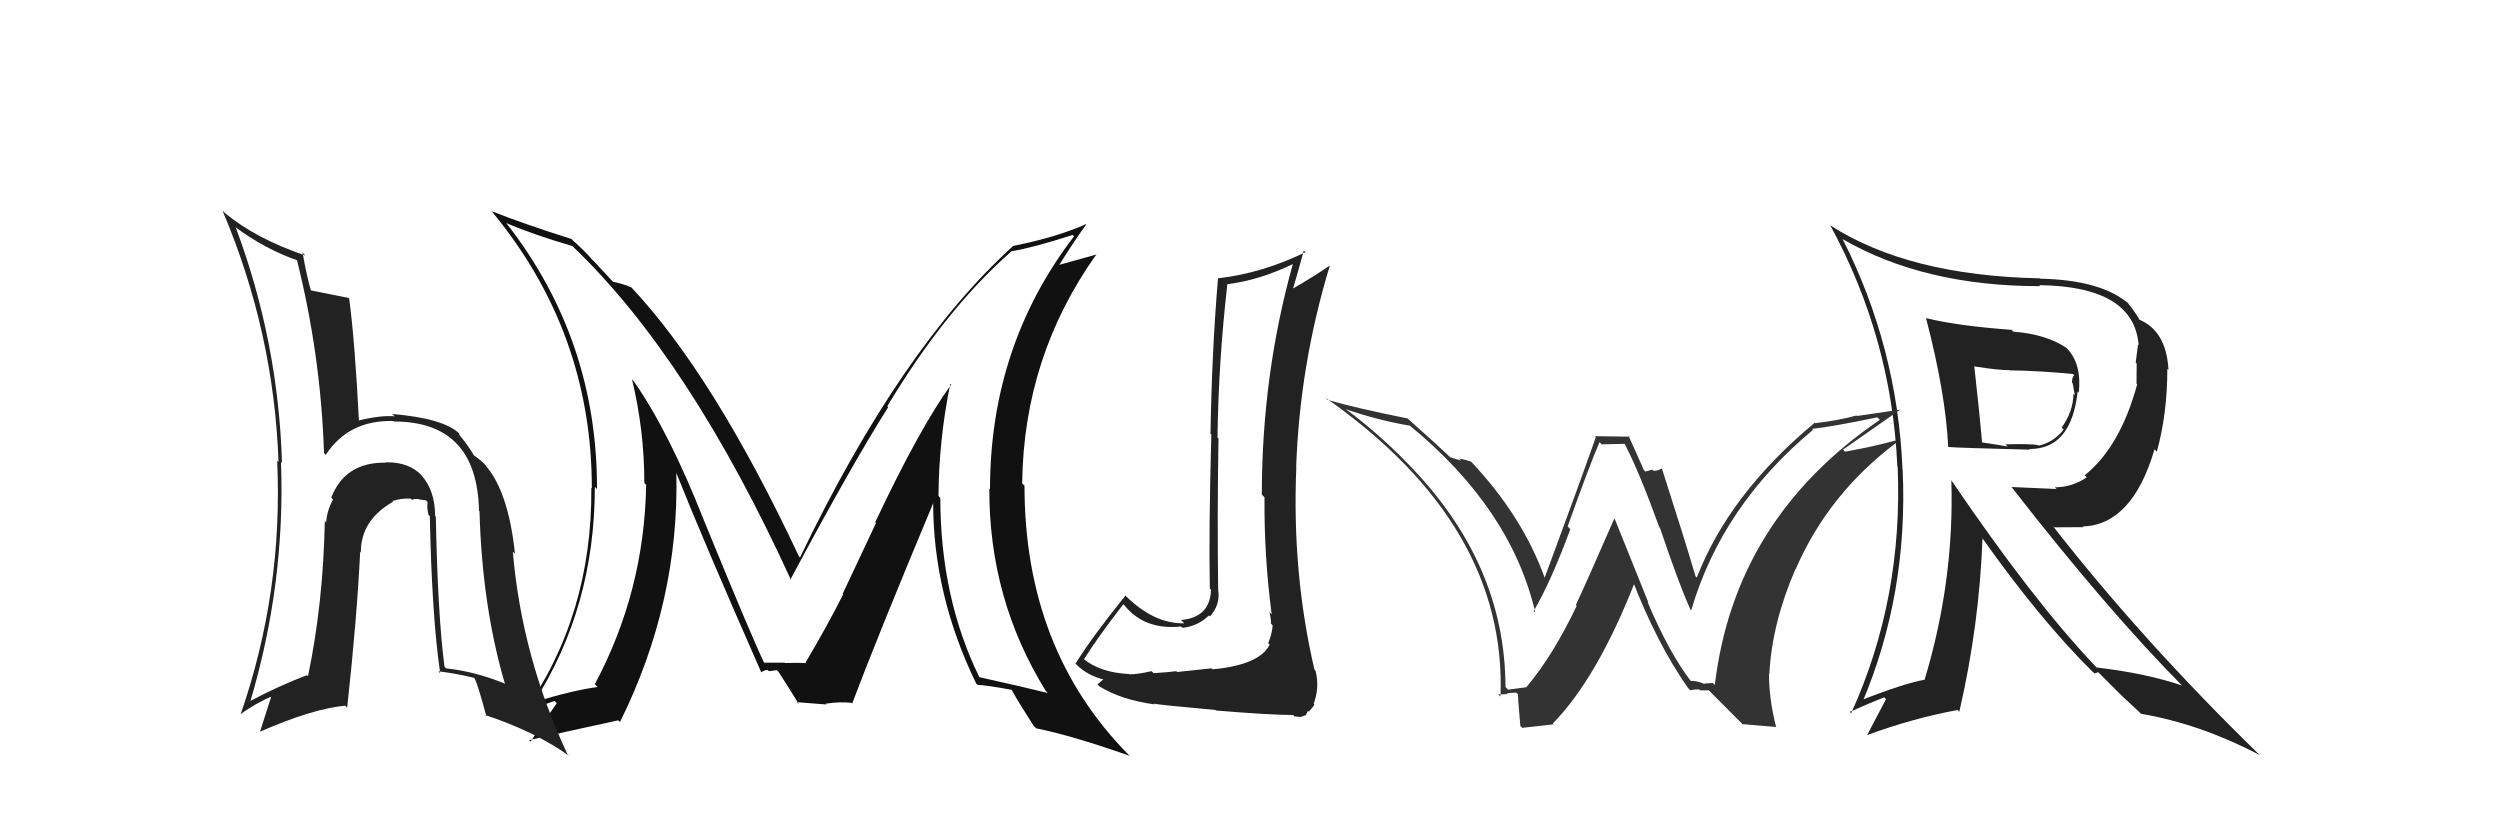 <svg xmlns="http://www.w3.org/2000/svg" width="150" height="50" viewBox="0,0,150,50"><path fill="#111" d="M57.13 23.13L57.05 23.05L57.07 23.07Q55.17 25.70 52.51 31.34L52.56 31.38L50.56 35.63L50.59 35.66Q49.66 37.51 48.33 39.76L48.35 39.77L48.44 39.87Q48.77 39.74 47.10 39.78L47.10 39.79L47.08 39.76Q47.07 39.76 45.82 39.76L45.91 39.85L45.87 39.81Q45.14 38.32 42.21 31.16L42.25 31.20L42.22 31.18Q40.13 25.88 38.03 22.88L37.89 22.73L37.92 22.76Q38.66 25.82 38.66 28.98L38.77 29.09L38.77 29.09Q38.66 35.49 35.69 41.05L35.86 41.22L35.86 41.22Q34.38 41.41 32.02 42.14L32.14 42.26L32.03 42.15Q35.69 36.44 35.69 29.21L35.84 29.36L35.82 29.34Q35.84 20.41 30.43 13.45L30.35 13.36L30.37 13.38Q31.97 14.07 34.33 14.76L34.36 14.78L34.40 14.82Q41.38 21.50 47.47 34.82L47.45 34.81L47.42 34.78Q51.08 27.93 53.29 24.43L53.23 24.37L53.24 24.37Q56.75 18.52 60.71 15.06L60.70 15.05L60.72 15.07Q61.99 14.86 64.35 14.10L64.31 14.05L64.44 14.18Q59.40 20.76 59.40 29.36L59.39 29.34L59.36 29.31Q59.33 35.94 62.75 41.46L62.86 41.57L62.87 41.58Q61.50 41.24 58.76 40.63L58.79 40.66L58.76 40.63Q56.42 35.85 56.42 29.88L56.37 29.83L56.31 29.76Q56.33 26.37 57.02 23.02ZM58.52 40.96L58.46 40.90L58.65 41.09Q59.25 41.12 60.70 41.39L60.77 41.46L60.71 41.41Q61.06 42.05 62.01 43.54L62.01 43.54L62.17 43.70Q64.31 44.13 67.78 45.35L67.71 45.28L67.71 45.28Q61.47 38.96 61.47 29.14L61.35 29.02L61.33 29.00Q61.42 21.37 65.80 15.24L65.82 15.26L63.56 15.89L63.56 15.89Q64.54 14.32 65.19 13.45L65.25 13.51L65.18 13.44Q63.45 14.22 60.82 14.75L60.79 14.72L60.81 14.74Q54.05 20.85 48.00 33.45L47.90 33.35L47.94 33.39Q42.80 22.46 37.85 17.21L37.85 17.21L37.88 17.24Q37.36 17.02 36.79 16.91L36.77 16.90L35.64 15.68L35.55 15.60Q35.10 15.07 34.41 14.46L34.29 14.34L34.29 14.34Q31.29 13.39 29.50 12.67L29.45 12.62L29.47 12.64Q35.51 19.90 35.51 29.30L35.52 29.30L35.48 29.27Q35.54 36.94 31.39 42.80L31.27 42.69L31.45 42.86Q31.98 42.48 33.27 42.06L33.43 42.22L33.41 42.19Q33.24 42.41 31.83 44.50L31.76 44.43L31.74 44.41Q33.59 43.98 37.09 43.22L37.19 43.31L37.20 43.32Q40.77 36.12 40.58 28.35L40.67 28.45L40.56 28.33Q42.20 32.45 45.67 40.33L45.65 40.31L45.68 40.34Q45.84 40.20 46.06 40.20L46.14 40.27L46.61 40.21L46.71 40.31Q47.14 40.96 47.94 42.26L47.93 42.25L47.81 42.13Q49.59 42.27 49.59 42.27L49.57 42.25L49.54 42.22Q50.44 42.09 51.08 42.17L51.12 42.21L51.13 42.21Q52.66 38.15 56.01 30.15L56.13 30.28L55.99 30.13Q55.98 35.68 58.57 41.01Z"/><path fill="#222" d="M115.62 19.13L115.64 19.15L115.56 19.08Q116.74 23.60 116.89 26.80L116.90 26.81L116.91 26.82Q117.42 26.87 121.80 26.98L121.77 26.96L121.76 26.94Q124.28 26.96 124.66 23.49L124.72 23.55L124.73 23.56Q124.91 21.80 124.00 20.89L123.97 20.86L124.01 20.89Q122.78 20.05 120.81 19.90L120.79 19.89L120.69 19.79Q117.44 19.55 115.58 19.09ZM117.09 28.83L117.04 28.78L117.08 28.81Q117.27 34.83 115.48 40.77L115.45 40.74L115.49 40.78Q114.17 41.02 111.58 42.05L111.60 42.06L111.72 42.19Q114.50 35.64 114.16 28.18L114.11 28.13L114.15 28.17Q113.85 20.82 110.54 14.31L110.52 14.30L110.58 14.36Q115.45 17.17 122.41 17.17L122.39 17.15L122.36 17.11Q128.05 17.18 128.32 20.72L128.27 20.67L128.28 20.68Q128.22 21.15 128.14 21.76L128.20 21.81L128.19 23.02L128.23 23.06Q127.21 26.81 125.08 28.52L125.26 28.70L125.21 28.64Q124.31 29.24 123.29 29.24L123.39 29.34L120.68 29.22L120.73 29.27Q126.45 36.62 130.98 41.19L130.84 41.05L130.92 41.13Q128.73 40.39 125.80 40.05L125.73 39.98L125.75 40.00Q121.98 36.04 117.07 28.80ZM125.58 40.32L125.67 40.41L125.89 40.33L127.13 41.57L127.27 41.71Q127.76 42.16 128.41 42.77L128.32 42.69L128.47 42.83Q132.00 43.43 135.58 45.30L135.53 45.25L135.60 45.32Q128.54 38.45 123.14 31.52L123.26 31.64L124.99 31.63L124.96 31.59Q127.94 31.49 129.27 26.96L129.40 27.09L129.41 27.10Q130.04 24.83 130.04 22.13L130.01 22.10L130.11 22.20Q129.98 19.79 128.26 19.14L128.32 19.20L128.44 19.31Q128.16 18.77 127.59 18.08L127.57 18.07L127.73 18.23Q126.08 16.80 122.42 16.72L122.23 16.53L122.40 16.70Q114.51 16.54 109.83 13.53L109.74 13.45L109.81 13.51Q113.50 20.29 113.84 27.98L113.88 28.02L113.86 28.00Q114.19 35.94 111.07 42.79L111.15 42.88L110.99 42.71Q112.25 42.15 113.05 41.84L113.16 41.95L112.03 44.10L112.04 44.10Q114.79 43.09 117.46 42.60L117.53 42.67L117.56 42.70Q118.76 37.50 118.95 32.29L119.04 32.37L118.92 32.26Q122.39 37.17 125.55 40.30ZM124.47 22.54L124.40 22.47L124.45 22.51Q124.32 22.62 124.32 22.96L124.36 23.00L124.49 23.70L124.41 23.62Q124.39 24.70 123.70 25.65L123.66 25.61L123.82 25.77Q123.22 26.54 122.31 26.74L122.25 26.67L122.28 26.71Q121.93 26.62 120.33 26.66L120.32 26.65L120.46 26.79Q119.72 26.66 118.88 26.54L119.07 26.73L118.93 26.59Q118.80 25.05 118.46 22.01L118.60 22.15L118.43 21.98Q119.88 22.21 120.56 22.21L120.57 22.22L120.57 22.22Q122.43 22.25 124.37 22.44Z"/><path fill="#222" d="M72.74 40.15L72.69 40.10L70.63 40.32L70.58 40.27Q70.18 40.33 69.21 40.39L69.18 40.35L69.09 40.27Q68.25 40.46 67.76 40.46L67.69 40.39L67.74 40.44Q66.02 40.36 64.99 39.52L65.14 39.67L65.04 39.56Q65.76 38.38 67.40 36.25L67.45 36.31L67.45 36.30Q68.66 37.82 70.86 37.59L70.92 37.64L70.95 37.67Q71.88 37.57 72.53 36.93L72.44 36.84L72.59 36.99Q73.21 36.32 73.10 35.44L72.97 35.31L73.09 35.44Q73.03 30.88 73.11 26.31L72.97 26.18L73.05 26.25Q73.11 21.68 73.64 17.07L73.63 17.06L73.63 17.05Q75.54 16.83 77.67 15.80L77.57 15.70L77.60 15.74Q75.71 22.44 75.71 29.67L75.79 29.76L75.87 29.84Q75.84 33.35 76.30 36.86L76.19 36.75L76.16 36.71Q76.26 37.08 76.26 37.43L76.24 37.40L76.36 37.53Q76.32 38.05 76.09 38.59L76.10 38.60L76.18 38.68Q75.57 39.90 72.75 40.16ZM77.71 43.02L77.66 42.98L78.04 43.02L78.35 42.91L78.48 42.65L78.53 42.70Q78.79 42.40 78.87 42.28L79.00 42.41L78.82 42.23Q79.19 41.23 78.93 40.24L78.81 40.13L78.87 40.19Q77.51 34.38 77.78 28.02L77.73 27.97L77.77 28.01Q77.99 21.87 79.78 15.97L79.72 15.91L79.76 15.95Q78.86 16.57 77.60 17.30L77.63 17.33L77.59 17.29Q77.81 16.56 78.23 15.03L78.19 14.99L78.33 15.13Q75.75 16.39 73.08 16.70L73.16 16.77L73.08 16.70Q72.71 21.08 72.63 26.03L72.71 26.10L72.68 26.08Q72.52 31.89 72.59 35.32L72.75 35.47L72.66 35.38Q72.61 37.05 70.86 37.20L70.98 37.32L71.05 37.40Q69.26 37.43 67.58 35.79L67.60 35.81L67.53 35.73Q65.49 38.26 64.53 39.82L64.57 39.86L64.57 39.86Q65.27 40.56 66.30 40.79L66.26 40.75L66.24 40.73Q66.12 40.84 65.85 41.06L65.88 41.10L65.96 41.18Q67.27 41.99 69.25 42.26L69.35 42.35L69.22 42.22Q69.64 42.30 72.93 42.60L72.94 42.62L72.96 42.63Q76.22 42.90 77.59 42.90Z"/><path fill="#222" d="M25.98 30.83L25.99 30.84L26.11 30.96Q26.10 29.42 25.28 28.51L25.32 28.55L25.35 28.58Q24.57 27.70 23.12 27.74L23.05 27.67L23.14 27.76Q20.71 27.72 19.87 29.86L19.88 29.86L19.98 29.97Q19.61 30.66 19.57 31.35L19.54 31.32L19.49 31.26Q19.39 36.23 18.48 40.57L18.51 40.60L18.42 40.51Q16.81 41.11 14.94 42.10L14.81 41.96L15.00 42.15Q17.13 35.03 16.86 27.72L16.98 27.84L16.92 27.78Q16.70 20.48 14.15 13.66L14.05 13.56L14.07 13.59Q15.90 14.96 17.92 15.65L17.83 15.56L17.80 15.53Q19.25 21.31 19.44 27.18L19.60 27.34L19.55 27.29Q20.91 25.19 23.62 25.26L23.59 25.24L23.64 25.29Q28.63 25.29 28.74 30.65L28.73 30.64L28.77 30.68Q28.93 36.40 30.30 41.04L30.29 41.03L30.27 41.01Q28.51 40.29 26.76 40.10L26.80 40.13L26.67 40.00Q26.26 36.86 26.15 31.00ZM26.30 40.28L26.33 40.31L26.30 40.28Q27.34 40.40 28.44 40.67L28.46 40.69L28.47 40.70Q28.65 40.99 29.18 42.97L29.10 42.89L29.11 42.90Q32.14 43.91 34.16 45.36L34.00 45.21L34.05 45.26Q31.31 39.42 30.77 33.10L30.92 33.25L30.90 33.23Q30.50 29.45 29.10 27.89L29.17 27.96L29.19 27.98Q29.01 27.73 28.37 27.27L28.42 27.33L28.45 27.35Q28.13 26.77 27.49 26.01L27.57 26.10L27.53 25.97L27.60 26.05Q26.66 25.10 23.53 24.84L23.61 24.91L23.68 24.98Q22.87 24.90 21.46 25.24L21.47 25.24L21.54 25.32Q21.29 20.42 20.95 17.91L20.97 17.94L20.92 17.88Q20.11 17.72 18.63 17.42L18.65 17.44L18.66 17.45Q18.42 16.64 18.15 15.15L18.18 15.18L18.32 15.33Q15.34 14.32 13.47 12.76L13.38 12.66L13.35 12.64Q16.44 19.91 16.71 27.72L16.64 27.65L16.63 27.64Q16.99 35.50 14.44 42.85L14.31 42.72L14.44 42.85Q15.31 42.20 16.46 41.71L16.34 41.59L15.61 43.87L15.63 43.89Q18.73 42.53 20.71 42.34L20.77 42.40L20.83 42.46Q21.42 37.07 21.61 33.11L21.52 33.02L21.65 33.15Q21.64 31.21 23.59 30.10L23.62 30.14L23.54 30.06Q24.12 29.88 24.66 29.92L24.64 29.90L24.73 30.00Q24.80 29.91 25.14 29.95L25.17 29.97L25.56 30.02L25.66 30.13Q25.60 30.44 25.71 30.90L25.63 30.81L25.79 30.97Q25.91 36.96 26.41 40.39Z"/><path fill="#333" d="M101.45 40.88L101.56 40.99L101.50 40.93Q100.15 39.19 98.85 36.11L98.91 36.17L96.89 31.15L96.86 31.11Q95.16 35.01 94.55 36.30L94.51 36.26L94.60 36.35Q93.19 39.32 91.59 41.22L91.55 41.18L91.60 41.23Q91.25 41.27 90.49 41.38L90.34 41.23L90.33 41.22Q90.31 33.78 84.49 27.84L84.61 27.96L84.57 27.92Q82.75 26.03 80.74 24.54L80.90 24.71L80.74 24.55Q82.72 25.23 84.59 25.54L84.58 25.54L84.57 25.52Q90.67 30.52 92.12 36.76L92.03 36.67L92.02 36.66Q93.04 34.94 94.22 31.75L94.17 31.70L94.06 31.58Q95.40 27.83 95.97 26.53L96.10 26.66L97.48 26.63L97.48 26.63Q98.38 28.37 99.56 31.64L99.57 31.65L99.60 31.68Q100.79 35.20 101.44 36.60L101.40 36.56L101.47 36.63Q103.30 30.36 108.78 25.79L108.72 25.72L108.73 25.73Q109.90 25.61 112.64 25.04L112.73 25.13L112.79 25.19Q104.07 31.13 102.89 41.10L102.77 40.98L102.26 41.01L102.30 41.05Q101.77 40.82 101.43 40.86ZM104.56 43.45L106.59 43.62L106.56 43.59Q106.14 41.96 106.14 40.43L106.20 40.49L106.16 40.45Q106.32 37.38 107.73 34.14L107.65 34.06L107.74 34.15Q109.71 29.61 113.82 26.53L113.66 26.36L113.73 26.43Q112.57 26.76 110.71 27.10L110.70 27.10L110.58 26.98Q112.71 25.49 114.01 24.58L114.01 24.58L111.42 24.96L111.39 24.93Q110.25 25.24 108.91 25.39L108.83 25.30L108.89 25.36Q103.75 29.63 101.81 34.65L101.76 34.61L101.73 34.57Q101.10 32.42 99.73 28.16L99.74 28.17L99.68 28.11Q99.48 28.25 99.22 28.25L99.14 28.18L98.72 28.29L98.62 28.19Q98.50 27.88 97.70 26.12L97.78 26.20L95.69 26.17L95.75 26.23Q94.77 29.02 92.68 34.66L92.53 34.51L92.68 34.66Q91.34 30.96 88.26 27.69L88.20 27.63L88.28 27.71Q87.87 27.56 87.56 27.52L87.66 27.63L87.02 27.44L87.02 27.44Q86.28 26.73 84.49 25.14L84.53 25.18L84.47 25.11Q81.32 24.48 79.65 23.99L79.50 23.84L79.52 23.86Q90.42 31.48 90.03 41.80L89.99 41.75L89.89 41.65Q90.11 41.68 90.47 41.64L90.53 41.70L90.42 41.59Q90.79 41.56 90.98 41.56L91.03 41.61L91.10 41.68Q91.03 41.46 91.22 43.56L91.34 43.67L93.22 43.46L93.17 43.41Q95.84 40.67 98.09 34.93L98.11 34.95L97.93 34.77Q99.42 38.63 101.29 41.29L101.28 41.28L101.42 41.42Q101.69 41.35 101.96 41.37L101.86 41.27L102.01 41.42Q102.25 41.42 102.52 41.42L102.51 41.40L104.61 43.51Z"/></svg>